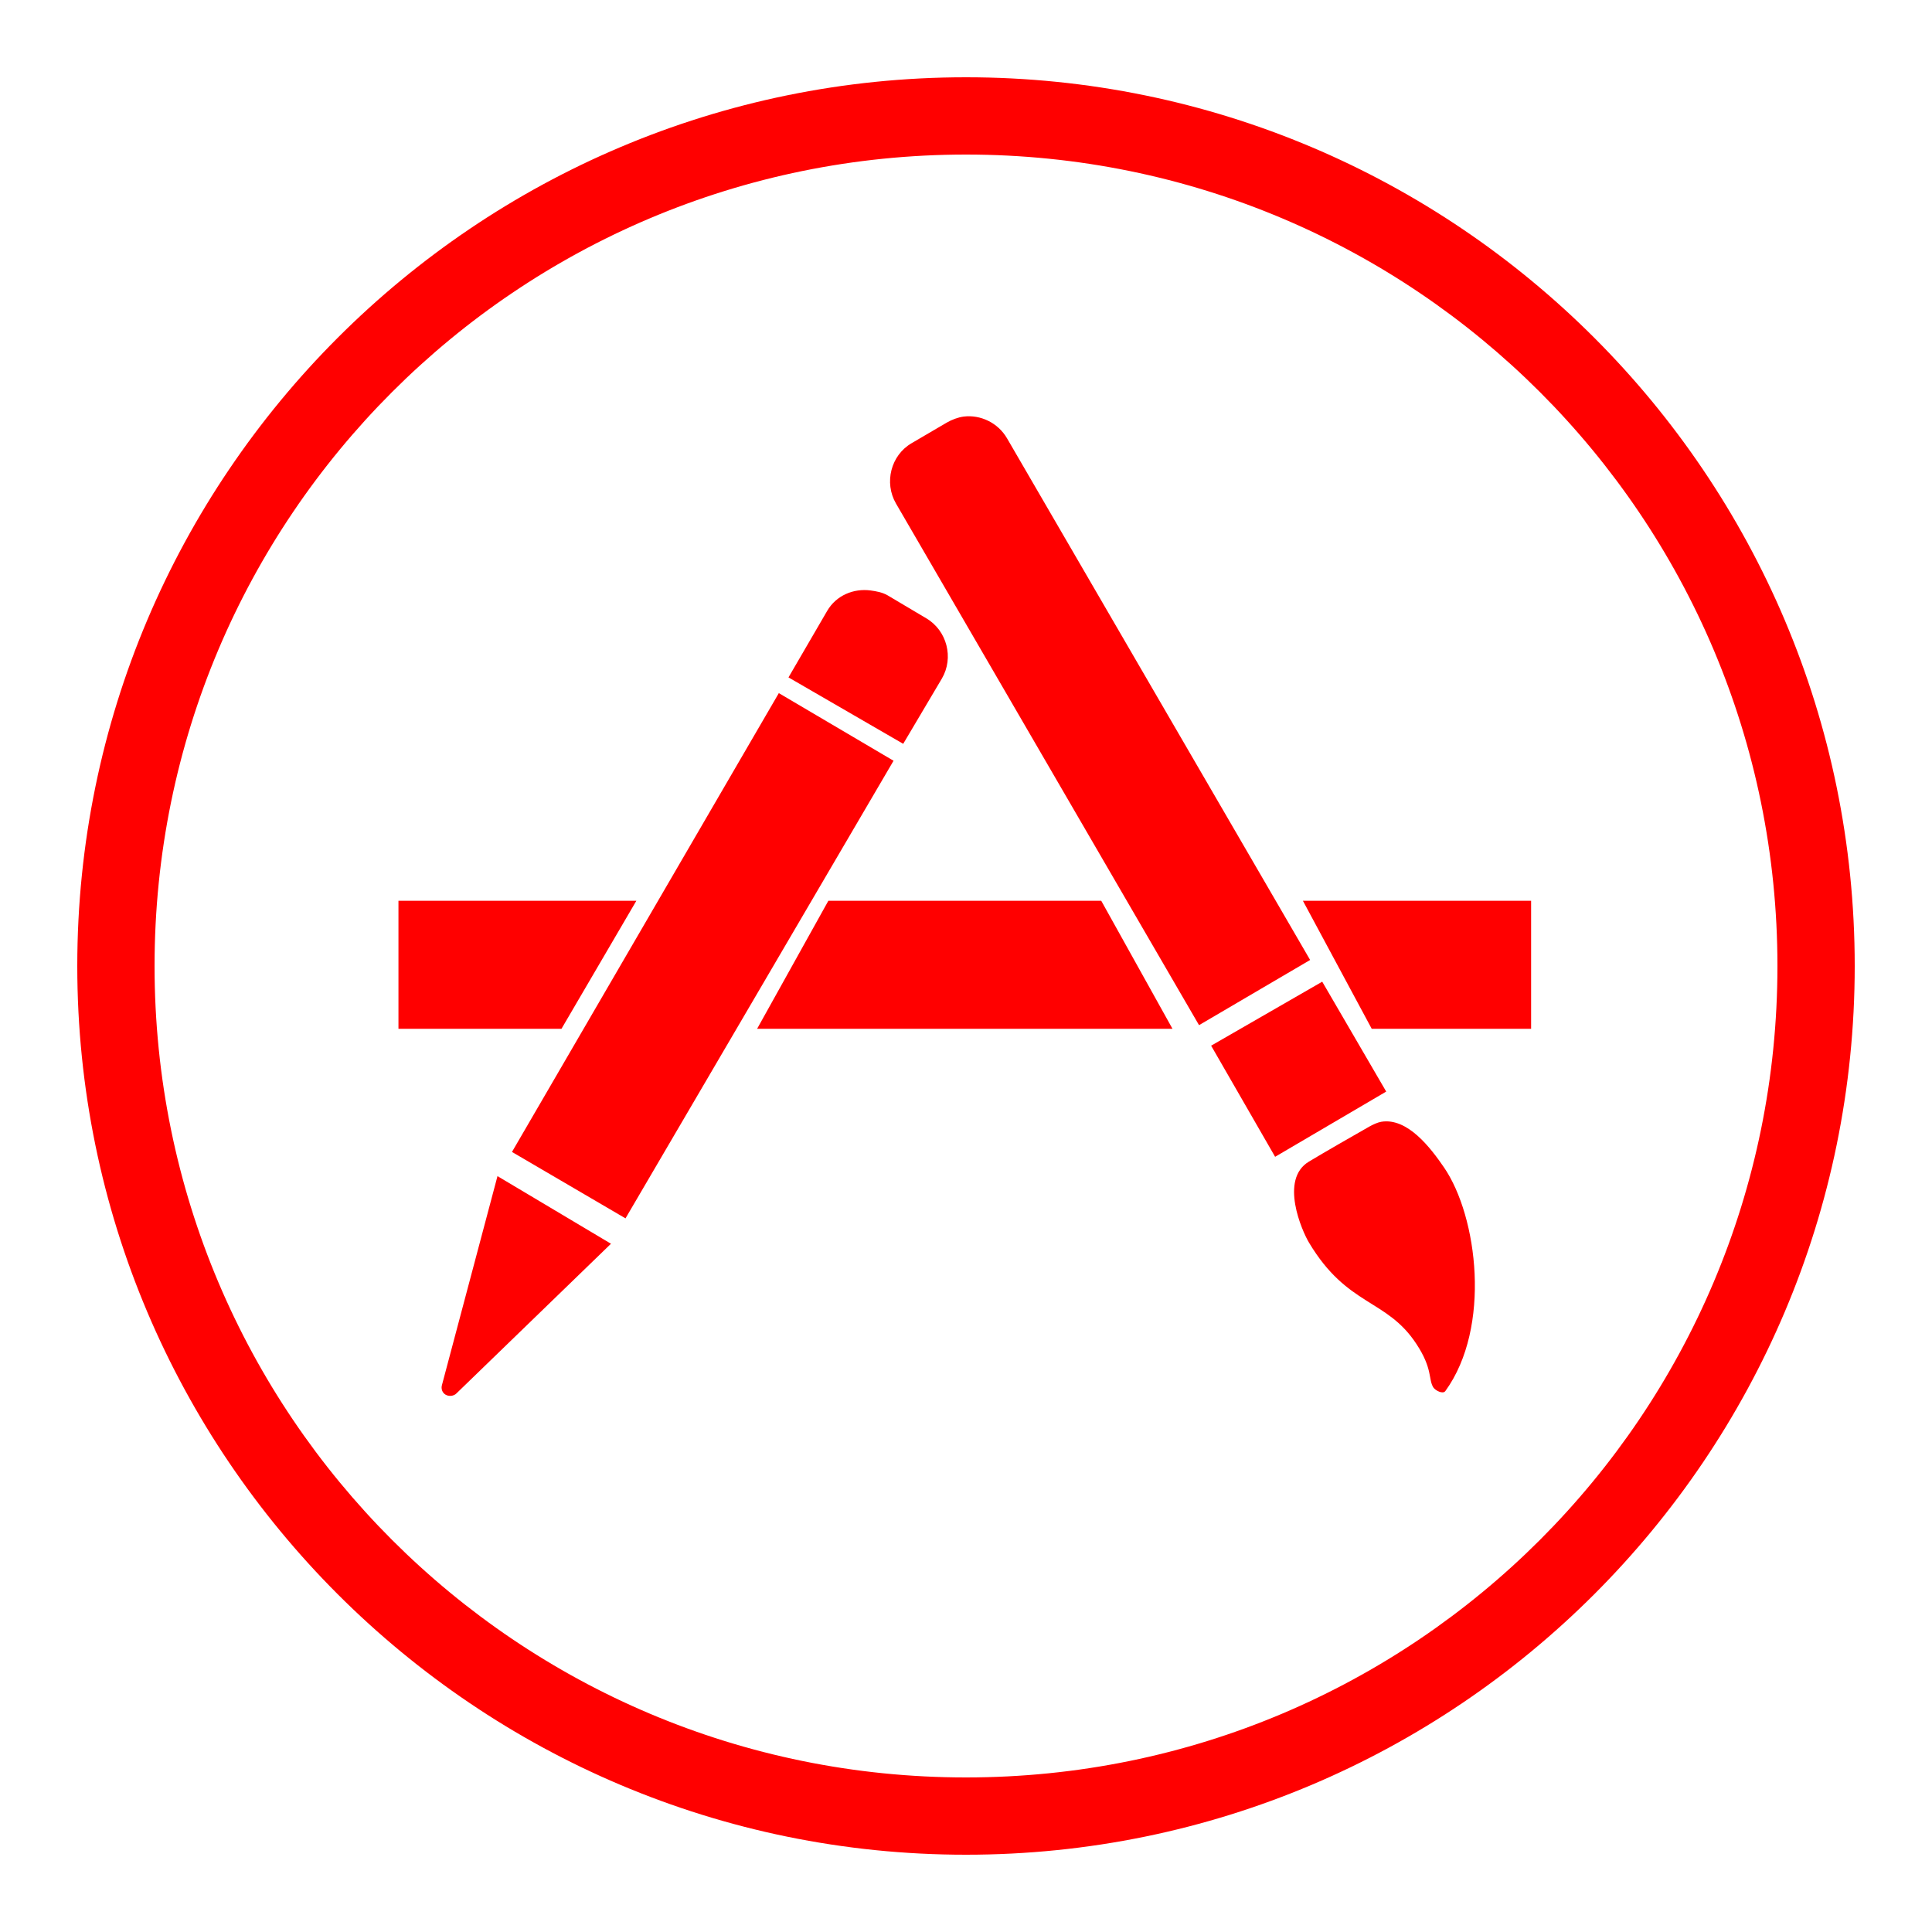 <svg fill="#ff0000" xmlns="http://www.w3.org/2000/svg"  viewBox="0 0 50 50" width="50px" height="50px"><path d="M 25 2 C 12.309 2 2 12.309 2 25 C 2 37.691 12.309 48 25 48 C 37.691 48 48 37.691 48 25 C 48 12.309 37.691 2 25 2 Z M 25 4 C 36.609 4 46 13.391 46 25 C 46 36.609 36.609 46 25 46 C 13.391 46 4 36.609 4 25 C 4 13.391 13.391 4 25 4 Z M 24.938 10.781 C 24.793 10.801 24.637 10.859 24.5 10.938 L 23.594 11.469 C 23.055 11.781 22.875 12.492 23.188 13.031 L 31.031 26.531 L 33.906 24.844 L 26.062 11.344 C 25.828 10.941 25.375 10.727 24.938 10.781 Z M 22.531 15.281 C 22.094 15.223 21.641 15.406 21.406 15.812 L 20.406 17.531 L 23.375 19.25 L 24.375 17.562 C 24.691 17.023 24.508 16.316 23.969 16 L 22.969 15.406 C 22.832 15.328 22.676 15.301 22.531 15.281 Z M 20.156 17.938 L 13.25 29.812 L 16.188 31.531 L 23.125 19.688 Z M 10.312 23.312 L 10.312 26.625 L 14.531 26.625 L 16.469 23.312 Z M 21.438 23.312 L 19.594 26.625 L 30.344 26.625 L 28.5 23.312 Z M 33.719 23.312 L 35.5 26.625 L 39.625 26.625 L 39.625 23.312 Z M 34.219 25.406 L 31.344 27.062 L 33 29.938 L 35.875 28.25 Z M 35.75 29.031 C 35.652 29.047 35.535 29.102 35.438 29.156 C 34.969 29.422 34.285 29.816 33.875 30.062 C 33.105 30.523 33.699 31.863 33.875 32.156 C 34.871 33.824 35.883 33.602 36.656 34.781 C 37.082 35.426 36.961 35.691 37.094 35.906 C 37.145 35.984 37.34 36.09 37.406 36 C 38.602 34.348 38.238 31.484 37.375 30.219 C 37.023 29.703 36.426 28.922 35.75 29.031 Z M 12.875 30.438 L 11.438 35.844 C 11.41 35.941 11.445 36.043 11.531 36.094 C 11.617 36.145 11.742 36.133 11.812 36.062 L 15.812 32.188 Z"/></svg>